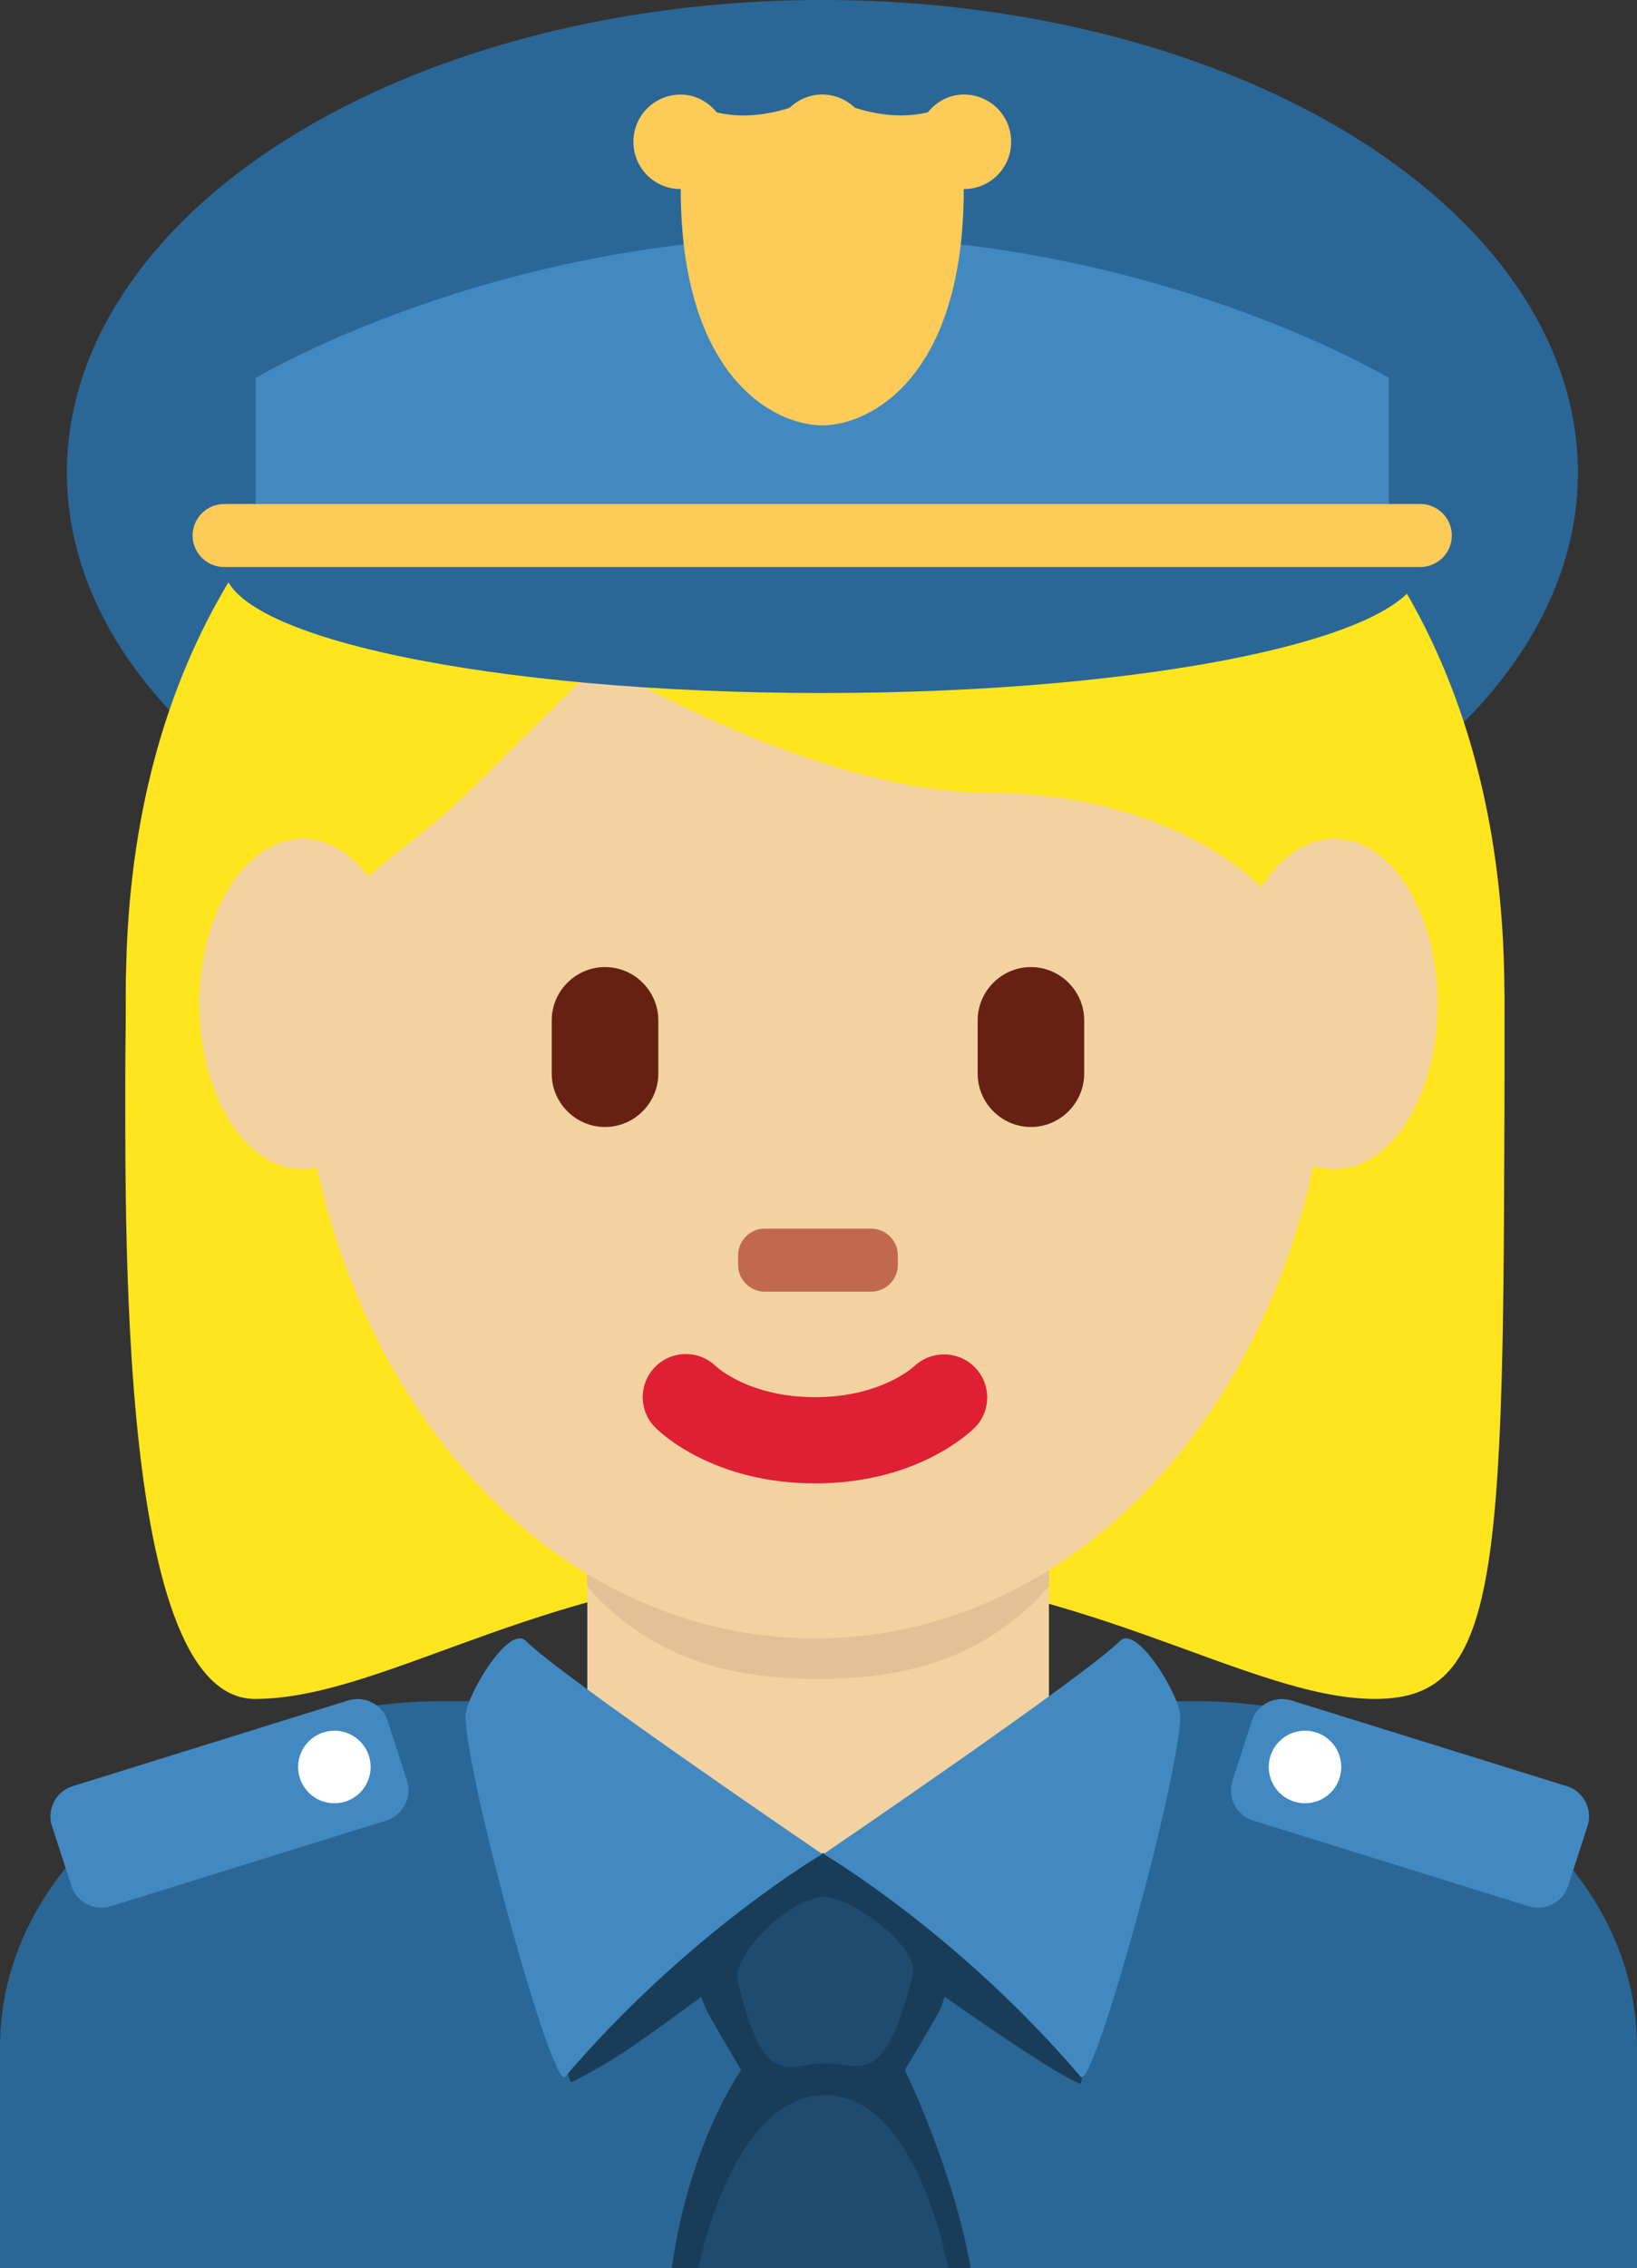 <?xml version="1.0" encoding="UTF-8" standalone="no"?>
<svg
   xmlns:dc="http://purl.org/dc/elements/1.1/"
   xmlns:cc="http://creativecommons.org/ns#"
   xmlns:rdf="http://www.w3.org/1999/02/22-rdf-syntax-ns#"
   xmlns:svg="http://www.w3.org/2000/svg"
   xmlns="http://www.w3.org/2000/svg"
   xmlns:sodipodi="http://sodipodi.sourceforge.net/DTD/sodipodi-0.dtd"
   xmlns:inkscape="http://www.inkscape.org/namespaces/inkscape"
   viewBox="0 0 26 35.999"
   id="svg2"
   version="1.1"
   inkscape:version="0.91 r13725"
   sodipodi:docname="1f46e-1f3fc-200d-2640-fe0f.svg"
   width="26"
   height="35.999">
  <rect x="0" y="0" width="26" height="35.999" fill="#333333" stroke="none"/>
  <defs
     id="defs50" />
  <sodipodi:namedview
     pagecolor="#ffffff"
     bordercolor="#666666"
     borderopacity="1"
     objecttolerance="10"
     gridtolerance="10"
     guidetolerance="10"
     inkscape:pageopacity="0"
     inkscape:pageshadow="2"
     inkscape:window-width="640"
     inkscape:window-height="480"
     id="namedview48"
     showgrid="false"
     inkscape:zoom="6.5555556"
     inkscape:cx="13.059"
     inkscape:cy="18"
     inkscape:window-x="0"
     inkscape:window-y="0"
     inkscape:window-maximized="0"
     inkscape:current-layer="svg2" />
  <path
     d="m 26,35.999 0,-3.5 c 0,-3.314 -3.686,-5.5 -7,-5.5 l -12,0 c -3.313,0 -7,2.186 -7,5.5 l 0,3.5 26,0 z"
     id="path4"
     inkscape:connector-curvature="0"
     style="fill:#2a6797" />
  <ellipse
     cx="13.062"
     cy="7.5"
     rx="12"
     ry="7.5"
     id="ellipse6"
     style="fill:#2a6797" />
  <path
     d="m 12.946,5.068 c 4.104,0 10.947,2.053 10.947,10.947 0,8.896 0,10.948 -2.053,10.948 -2.053,0 -4.79,-2.053 -8.895,-2.053 -4.105,0 -6.785,2.053 -8.895,2.053 -2.287,0 -2.053,-8.211 -2.053,-10.948 0,-8.894 6.843,-10.947 10.949,-10.947"
     id="path8"
     inkscape:connector-curvature="0"
     style="fill:#ffe51e" />
  <path
     d="m 9.328,29.478 c 1.466,1.065 2.964,0.98 3.672,0.98 0.708,0 2.194,0.085 3.66,-0.98 l 0,-5.664 -7.332,0 0,5.664 z"
     id="path10"
     inkscape:connector-curvature="0"
     style="fill:#f3d2a2" />
  <path
     d="m 9.323,25.178 c 1.022,1.155 2.29,1.468 3.668,1.468 1.379,0 2.647,-0.312 3.67,-1.468 l 0,-2.936 -7.338,0 0,2.936 z"
     id="path12"
     inkscape:connector-curvature="0"
     style="fill:#e2c196" />
  <path
     d="m 4.734,15.717 c 0,-5.834 3.676,-10.563 8.211,-10.563 4.533,0 8.209,4.729 8.209,10.563 0,5.833 -3.676,10.285 -8.209,10.285 -4.534,0 -8.211,-4.452 -8.211,-10.285"
     id="path14"
     inkscape:connector-curvature="0"
     style="fill:#f3d2a2" />
  <path
     d="m 2.726,18.999 c -0.021,-1 -0.044,-0.224 -0.044,-0.465 0,-3.422 2.053,0.494 2.053,-1.943 0,-2.439 1.368,-2.683 2.736,-4.051 0.685,-0.685 2.053,-2.026 2.053,-2.026 0,0 3.421,2.067 6.158,2.067 2.736,0 5.474,1.375 5.474,4.112 0,2.736 2.053,-1.584 2.053,1.837 0,0.244 -0.022,-0.531 -0.04,0.469 l 0.719,0 c 0.006,-2 0.006,-1.924 0.006,-3.202 0,-8.895 -6.842,-11.672 -10.948,-11.672 -4.104,0 -10.947,2.722 -10.947,11.617 0,0.793 -0.02,1.257 0.008,3.257 l 0.719,0 z"
     id="path16"
     inkscape:connector-curvature="0"
     style="fill:#ffe51e" />
  <path
     d="m 22.833,15.935 c 0,1.448 -0.733,2.622 -1.639,2.622 -0.905,0 -1.639,-1.174 -1.639,-2.622 0,-1.448 0.733,-2.623 1.639,-2.623 0.906,-10e-4 1.639,1.174 1.639,2.623 m -16.388,0 c 0,1.448 -0.734,2.622 -1.639,2.622 -0.905,0 -1.639,-1.174 -1.639,-2.622 0,-1.448 0.734,-2.623 1.639,-2.623 0.905,-10e-4 1.639,1.174 1.639,2.623"
     id="path18"
     inkscape:connector-curvature="0"
     style="fill:#f3d2a2" />
  <path
     d="m 12.946,23.542 c -1.606,0 -2.447,-0.794 -2.537,-0.885 -0.268,-0.267 -0.268,-0.7 0,-0.967 0.266,-0.265 0.692,-0.267 0.961,-0.007 0.035,0.032 0.551,0.491 1.576,0.491 1.038,0 1.555,-0.473 1.576,-0.492 0.273,-0.256 0.703,-0.248 0.963,0.02 0.26,0.269 0.26,0.691 -0.004,0.955 -0.09,0.091 -0.93,0.885 -2.535,0.885"
     id="path20"
     inkscape:connector-curvature="0"
     style="fill:#df1f32" />
  <path
     d="m 9.609,17.886 c -0.465,0 -0.846,-0.381 -0.846,-0.847 l 0,-0.845 c 0,-0.465 0.381,-0.846 0.846,-0.846 0.466,0 0.847,0.381 0.847,0.846 l 0,0.845 c -10e-4,0.466 -0.381,0.847 -0.847,0.847 m 6.765,0 c -0.465,0 -0.846,-0.381 -0.846,-0.847 l 0,-0.845 c 0,-0.465 0.381,-0.846 0.846,-0.846 0.465,0 0.846,0.381 0.846,0.846 l 0,0.845 c -10e-4,0.466 -0.382,0.847 -0.846,0.847"
     id="path22"
     inkscape:connector-curvature="0"
     style="fill:#662113" />
  <path
     d="m 13.836,20.499 -1.69,0 c -0.233,0 -0.423,-0.19 -0.423,-0.423 l 0,-0.153 c 0,-0.233 0.189,-0.424 0.423,-0.424 l 1.69,0 c 0.233,0 0.424,0.19 0.424,0.424 l 0,0.153 c 0,0.233 -0.19,0.423 -0.424,0.423"
     id="path24"
     inkscape:connector-curvature="0"
     style="fill:#c1694f" />
  <path
     d="m 3.559,7.999 0,1 c 0,1.105 4.253,2 9.5,2 5.247,0 9.5,-0.895 9.5,-2 l 0,-1 -19,0 z"
     id="path26"
     inkscape:connector-curvature="0"
     style="fill:#2a6797" />
  <path
     d="m 22.06,7.999 0,-2 c 0,0 -3.75,-2.25 -9.001,-2.25 -5.248,0 -8.998,2.25 -8.998,2.25 l 0,2 17.999,0 z"
     id="path28"
     inkscape:connector-curvature="0"
     style="fill:#4289c1" />
  <path
     d="m 22.559,7.999 -19,0 c -0.275,0 -0.5,0.225 -0.5,0.5 0,0.275 0.225,0.5 0.5,0.5 l 19,0 c 0.275,0 0.5,-0.225 0.5,-0.5 0,-0.275 -0.225,-0.5 -0.5,-0.5 z"
     id="path30"
     inkscape:connector-curvature="0"
     style="fill:#fdcb58" />
  <path
     d="m 17.153,33.069 c 0.156,0.062 -0.366,-3.656 -0.366,-3.656 l -7.454,0 c 0,0 -0.523,3.781 -0.231,3.625 0.712,-0.382 0.867,-0.491 2.036,-1.346 0.037,0.104 0.073,0.197 0.105,0.255 0.156,0.281 0.528,0.906 0.528,0.906 0,0 -0.82,1.144 -1.103,3.146 l 4.75,0 c -0.281,-1.595 -1.047,-3.146 -1.047,-3.146 0.65,-1.084 0.696,-1.202 0.531,-0.906 0.032,-0.059 0.068,-0.152 0.104,-0.256 0.887,0.622 1.812,1.245 2.147,1.378 z"
     id="path32"
     inkscape:connector-curvature="0"
     style="fill:#193d59" />
  <path
     d="m 8.351,26.042 c 0.566,0.566 4.709,3.383 4.709,3.383 0,0 -2.126,1.242 -4.084,3.534 C 8.779,33.189 7.434,28.334 7.393,27.25 7.381,26.947 8.08,25.77 8.351,26.042 m 9.438,0 c -0.566,0.566 -4.709,3.383 -4.709,3.383 0,0 2.126,1.242 4.084,3.534 0.196,0.23 1.542,-4.625 1.583,-5.709 0.012,-0.303 -0.687,-1.48 -0.958,-1.208"
     id="path34"
     inkscape:connector-curvature="0"
     style="fill:#4289c1" />
  <path
     d="m 13.075,30.104 c 0.39,-0.022 1.543,0.771 1.422,1.25 -0.461,1.827 -0.849,1.391 -1.391,1.391 -0.611,0 -0.964,0.473 -1.391,-1.312 -0.093,-0.387 0.797,-1.297 1.36,-1.329 m 1.984,5.895 c 0,0 -0.481,-2.749 -1.958,-2.749 -1.477,0 -2.011,2.749 -2.011,2.749 l 3.969,0"
     id="path36"
     inkscape:connector-curvature="0"
     style="fill:#1e4b6e" />
  <path
     d="m 15.309,1.5 -0.002,0 c -0.233,10e-4 -0.433,0.114 -0.57,0.282 -0.281,0.069 -0.667,0.084 -1.157,-0.071 -0.136,-0.129 -0.318,-0.211 -0.521,-0.211 -0.201,0 -0.384,0.082 -0.519,0.212 -0.491,0.155 -0.877,0.14 -1.157,0.071 -0.138,-0.168 -0.338,-0.282 -0.571,-0.282 l -0.002,0 c -0.415,0 -0.75,0.335 -0.75,0.75 0,0.414 0.335,0.75 0.75,0.75 l 0.002,0 c 0,3 1.498,3.75 2.247,3.75 0.751,0 2.248,-0.75 2.248,-3.75 l 0.002,0 c 0.416,0 0.751,-0.336 0.751,-0.75 0,-0.416 -0.335,-0.751 -0.751,-0.751 z"
     id="path38"
     inkscape:connector-curvature="0"
     style="fill:#fdcb58" />
  <path
     d="M 6.142,28.891 1.764,30.252 C 1.502,30.337 1.219,30.193 1.134,29.931 L 0.825,28.979 c -0.084,-0.26 0.06,-0.544 0.322,-0.629 l 4.379,-1.362 c 0.262,-0.084 0.545,0.061 0.63,0.321 l 0.309,0.952 c 0.083,0.26 -0.062,0.544 -0.323,0.63"
     id="path40"
     inkscape:connector-curvature="0"
     style="fill:#4289c1" />
  <circle
     cx="5.311"
     cy="28.043"
     r="0.576"
     id="circle42"
     style="fill:#ffffff" />
  <path
     d="m 19.896,28.891 4.379,1.361 c 0.262,0.085 0.545,-0.059 0.631,-0.321 l 0.309,-0.952 c 0.084,-0.26 -0.061,-0.544 -0.322,-0.629 l -4.379,-1.362 c -0.262,-0.084 -0.545,0.061 -0.63,0.321 l -0.309,0.952 c -0.085,0.26 0.06,0.544 0.321,0.63"
     id="path44"
     inkscape:connector-curvature="0"
     style="fill:#4289c1" />
  <circle
     cx="20.727"
     cy="28.043"
     r="0.576"
     id="circle46"
     style="fill:#ffffff" />
</svg>
